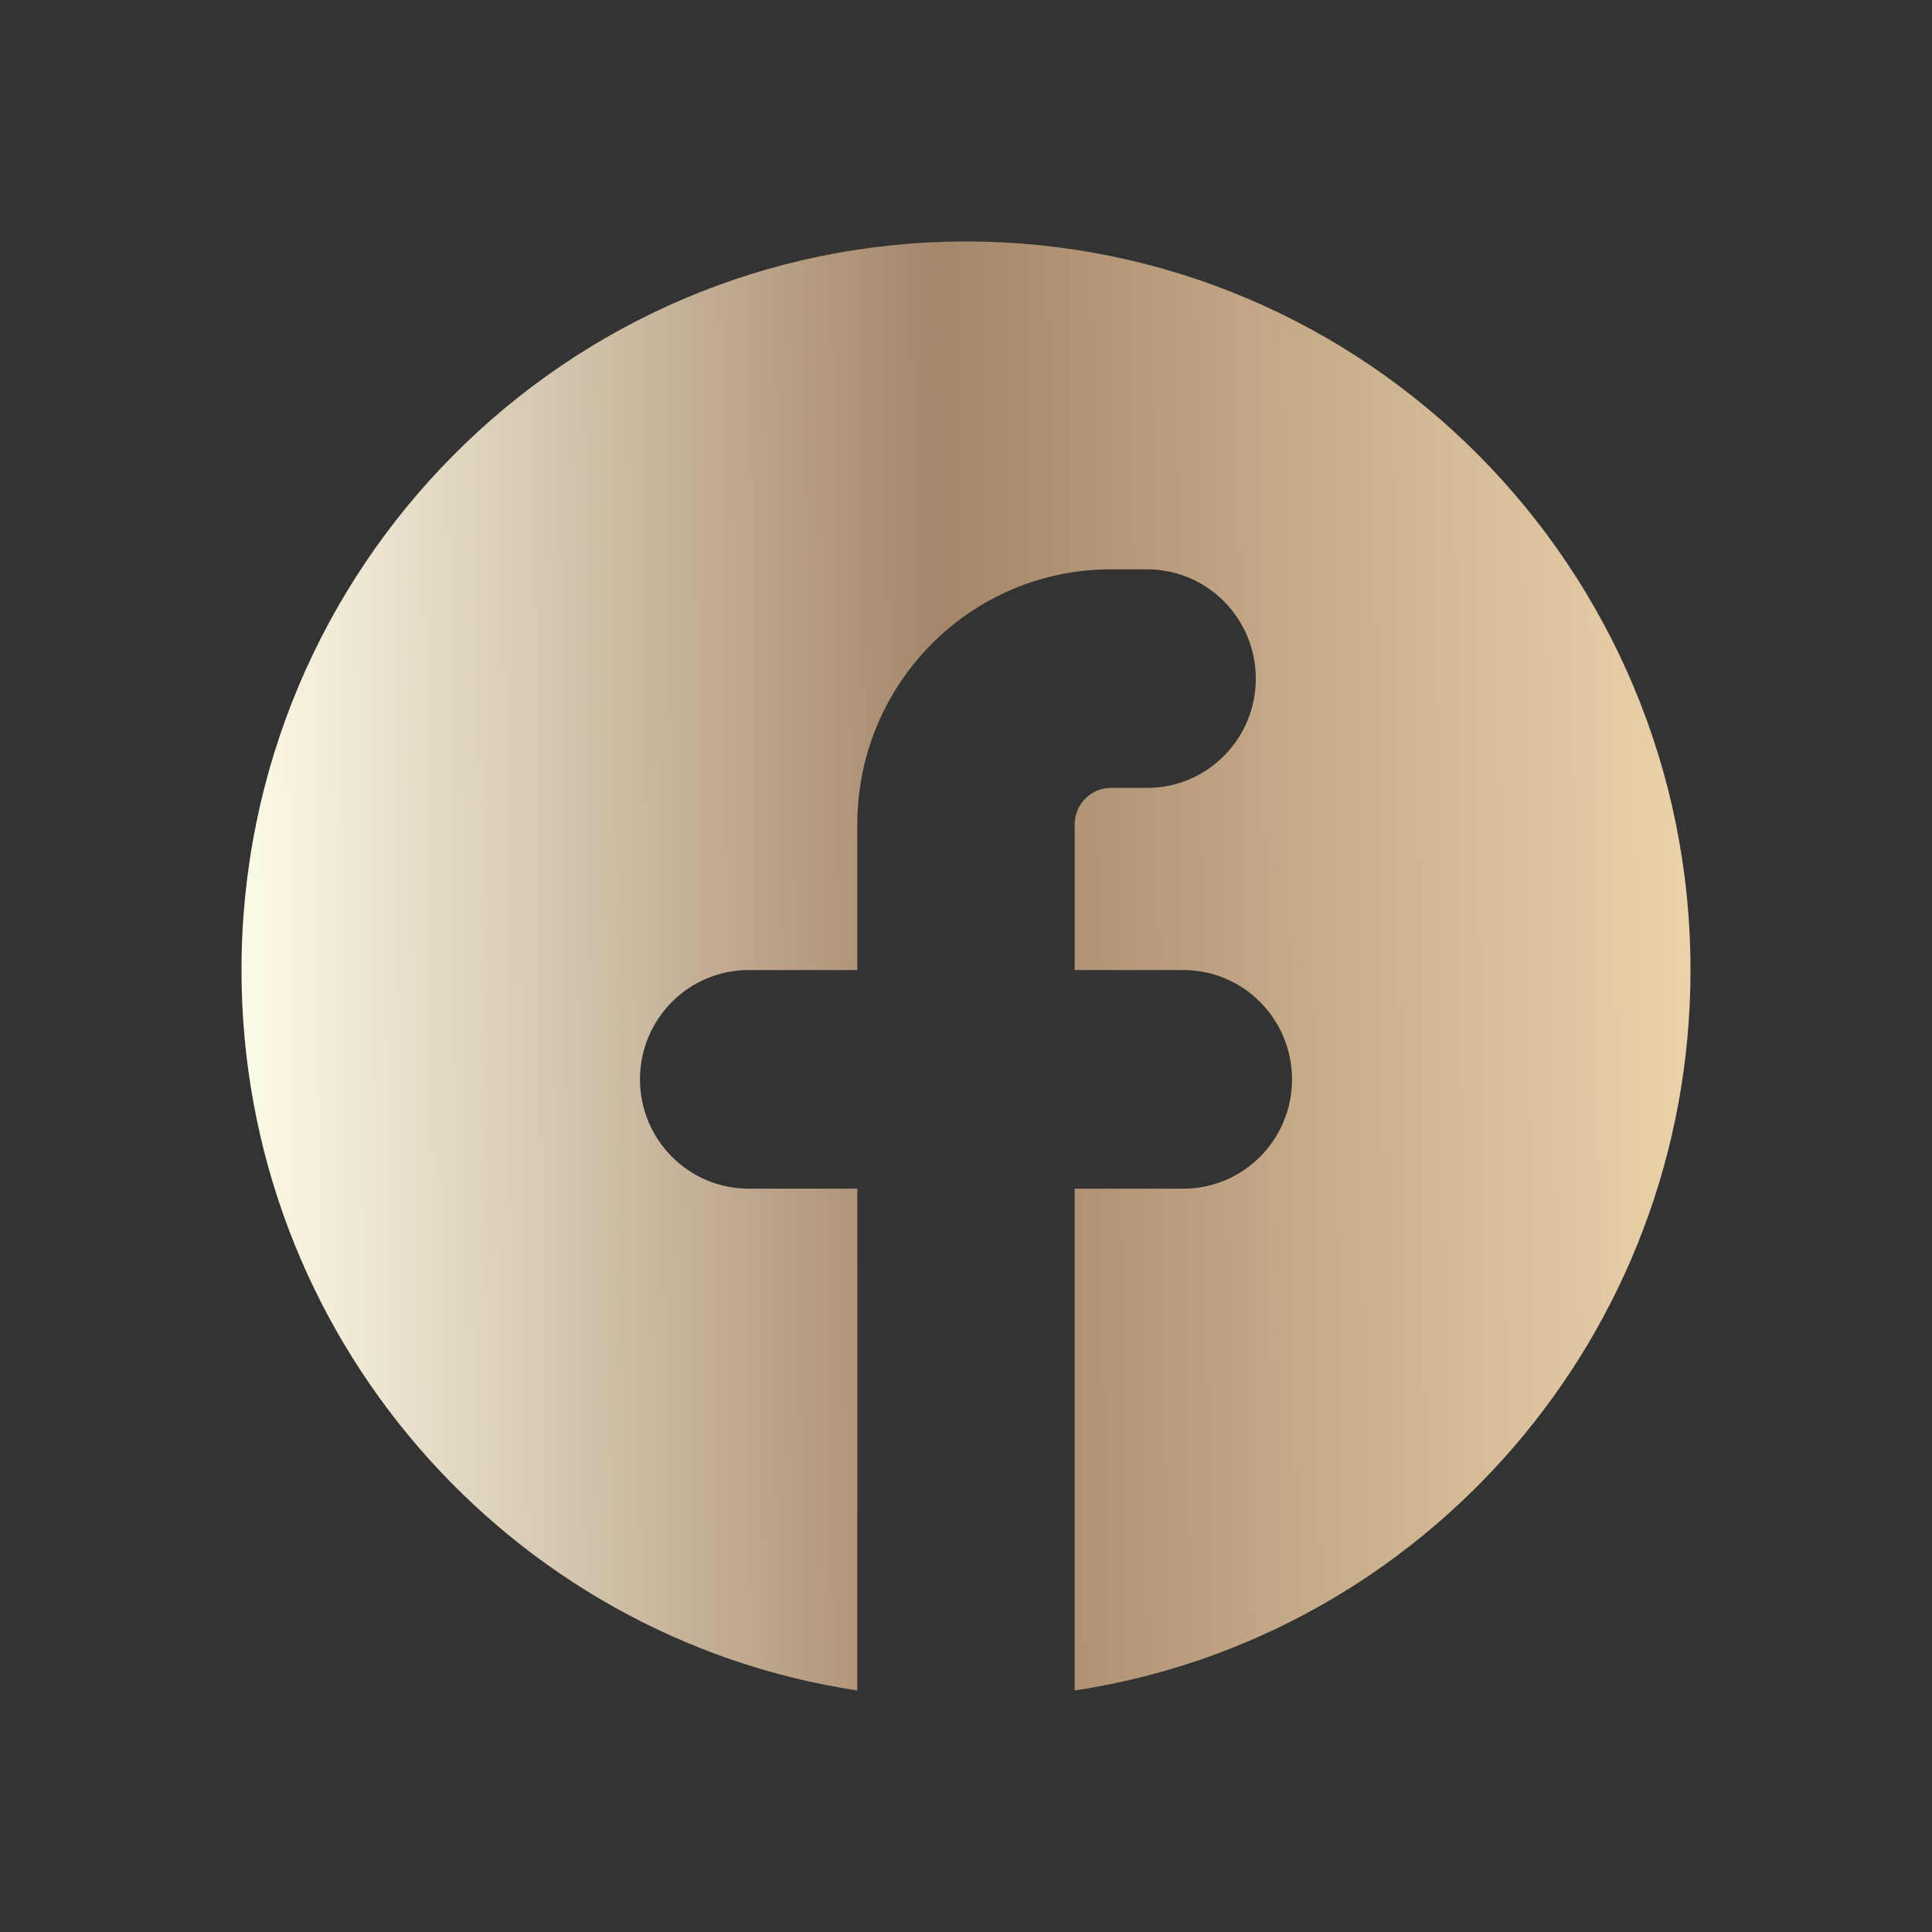 <svg width="32" height="32" viewBox="0 0 32 32" fill="none" xmlns="http://www.w3.org/2000/svg">
<rect x="0" y="0" width="32" height="32" fill="#333333" stroke="none"/>
<path d="M17.8 28C23.574 27.127 28 22.117 28 16.067C28 9.403 22.627 4 16 4C9.373 4 4 9.403 4 16.067C4 22.117 8.426 27.127 14.2 28L14.2 19.688H12.4C11.406 19.688 10.6 18.877 10.6 17.878C10.6 16.878 11.406 16.067 12.4 16.067H14.2V13.654C14.2 11.321 16.08 9.43 18.4 9.43H19C19.994 9.43 20.8 10.241 20.8 11.24C20.8 12.24 19.994 13.05 19 13.05H18.4C18.069 13.05 17.8 13.321 17.8 13.654V16.067H19.6C20.594 16.067 21.4 16.878 21.4 17.878C21.4 18.877 20.594 19.688 19.6 19.688H17.8V28Z" fill="url(#paint0_linear_175_2200)"/>
<defs>
<linearGradient id="paint0_linear_175_2200" x1="28" y1="4" x2="3.725" y2="4.282" gradientUnits="userSpaceOnUse">
<stop stop-color="#ECD3AB"/>
<stop offset="0.513" stop-color="#A4866A"/>
<stop offset="1" stop-color="#FEFCE9"/>
</linearGradient>
</defs>
</svg>
